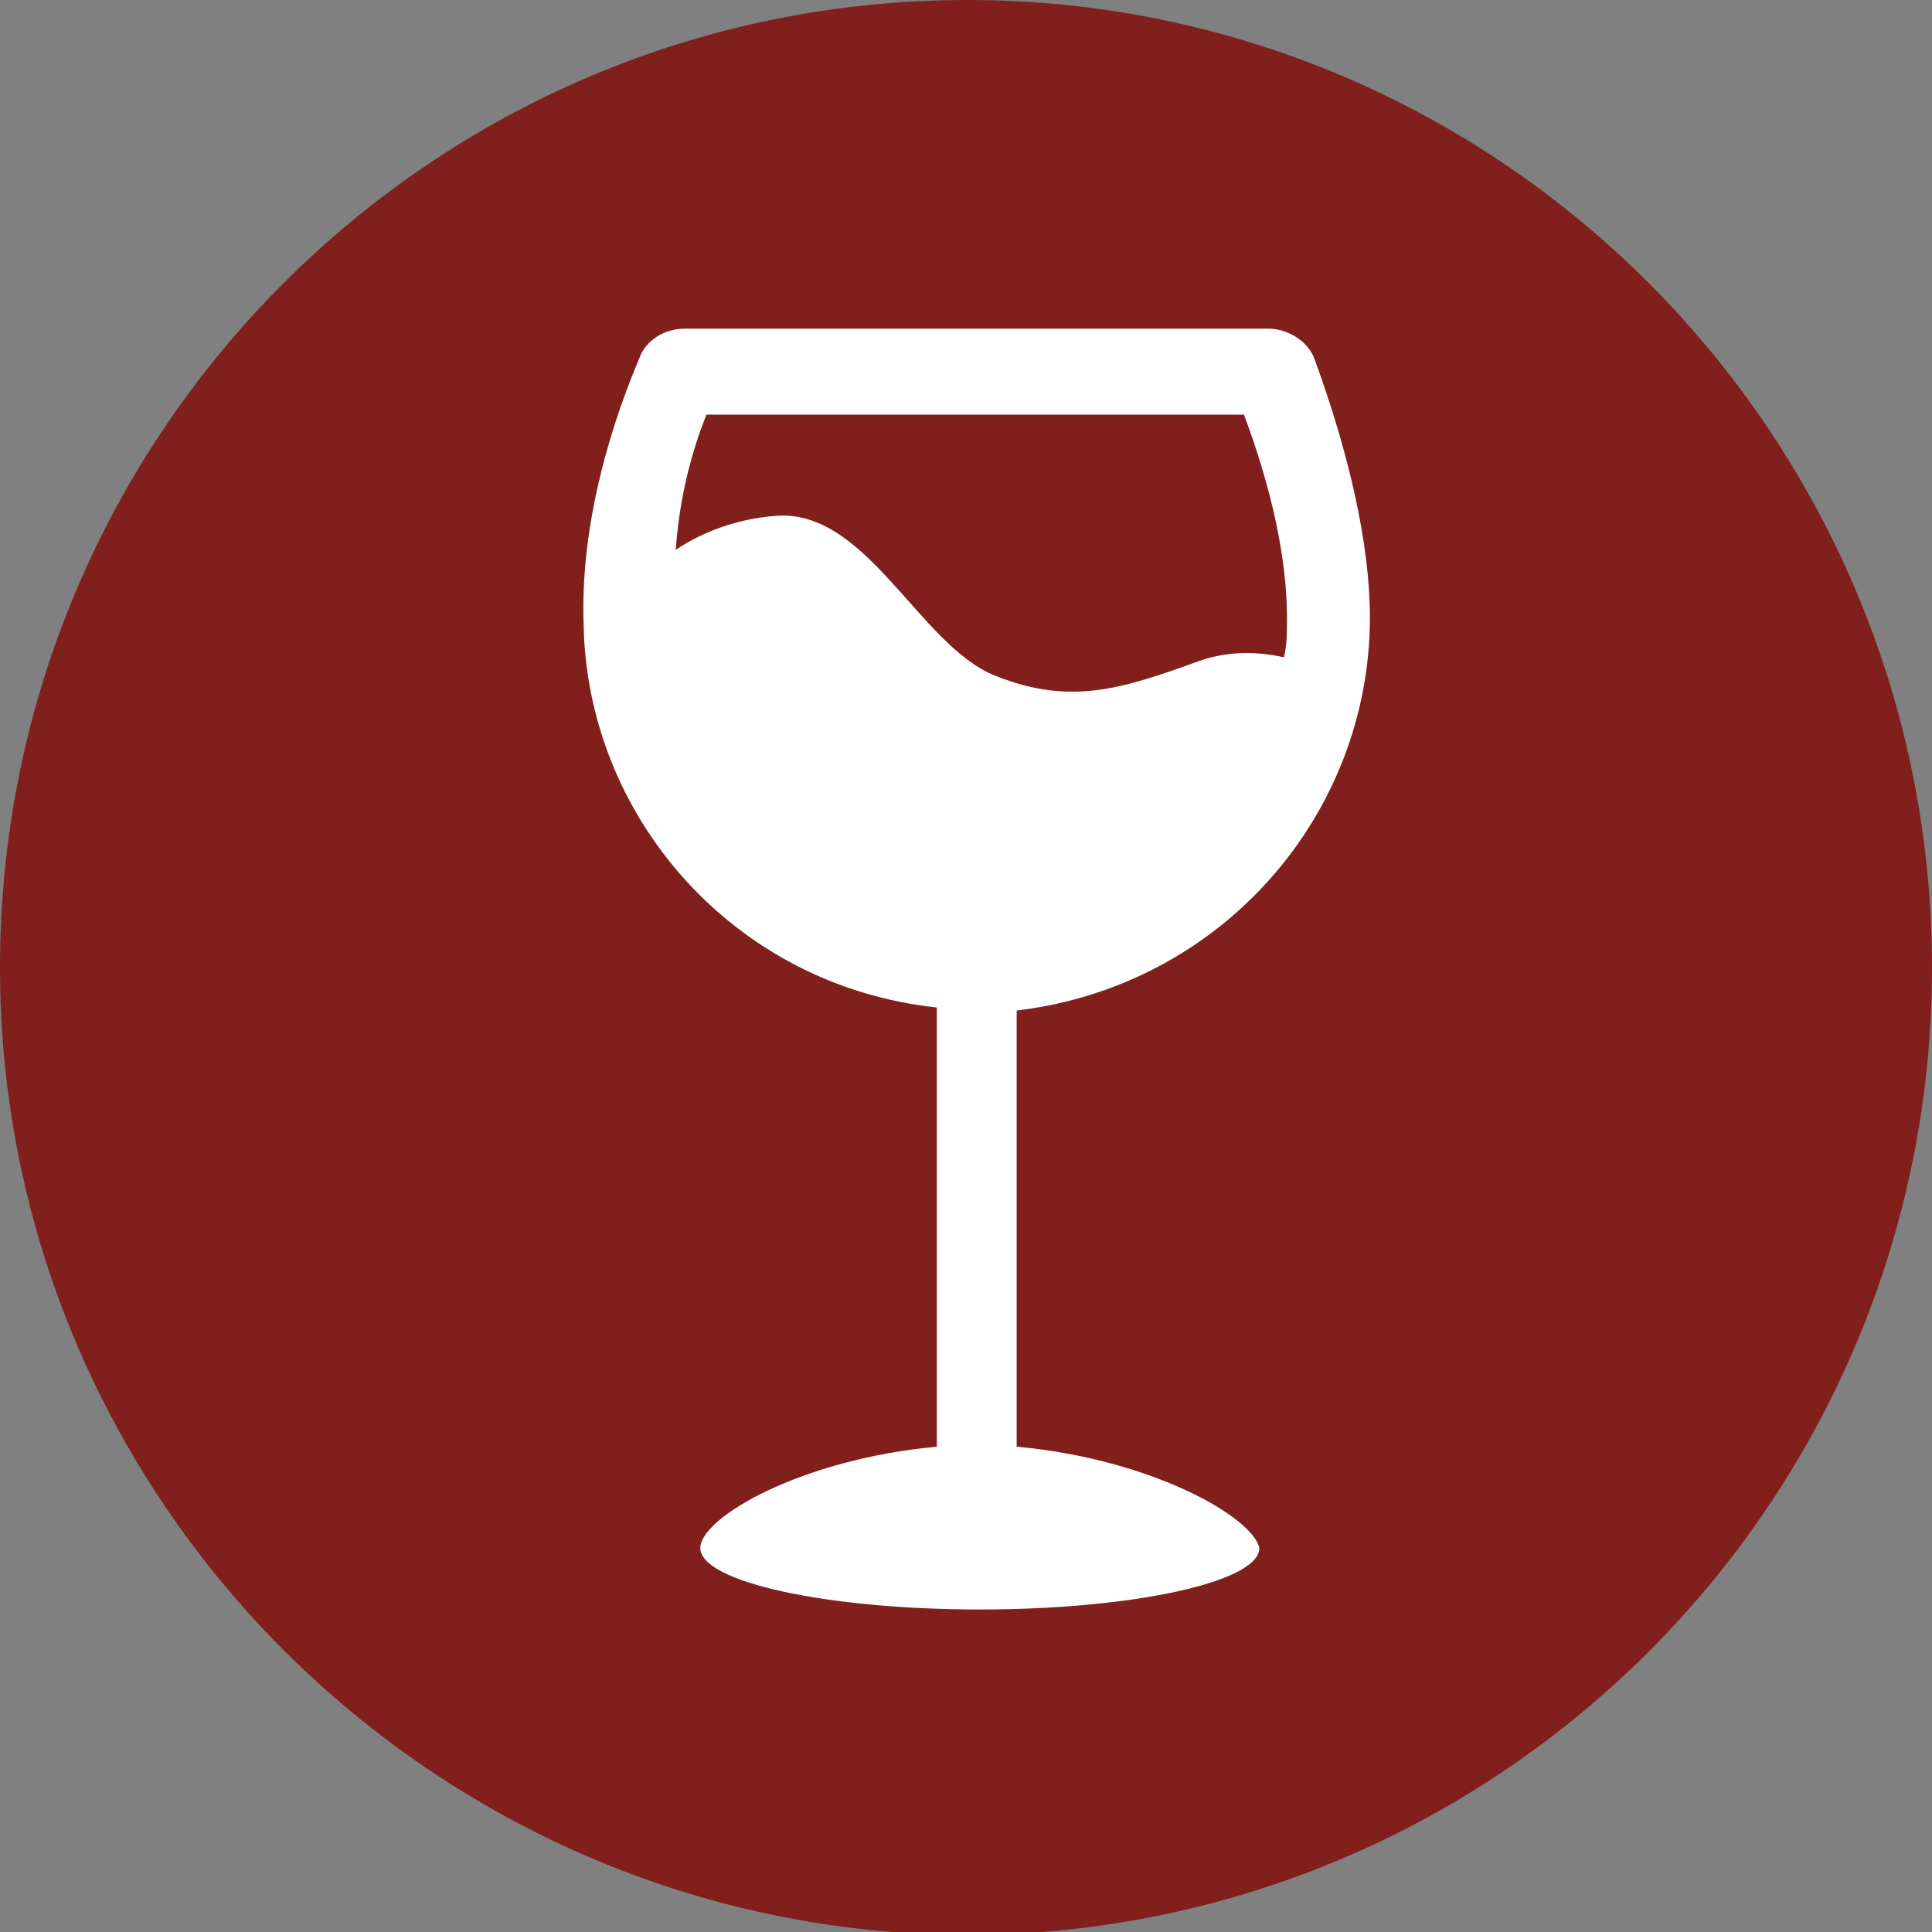 <?xml version="1.0" encoding="utf-8"?>
<!-- Generator: Adobe Illustrator 21.0.0, SVG Export Plug-In . SVG Version: 6.00 Build 0)  -->
<svg version="1.1" id="Слой_1" xmlns="http://www.w3.org/2000/svg" xmlns:xlink="http://www.w3.org/1999/xlink" x="0px" y="0px"
	 viewBox="0 0 62.9 62.9" style="enable-background:new 0 0 62.9 62.9;" xml:space="preserve">
<rect x="0" y="0" width="62.9" height="62.9" fill="#808080" stroke="none"/>
<style type="text/css">
	.st0{fill:#801F1B;}
	.st1{fill:#FFFFFF;}
</style>
<path class="st0" d="M62.9,31.5c0,17.4-14.1,31.5-31.5,31.5C14.1,62.9,0,48.8,0,31.5C0,14.1,14.1,0,31.5,0
	C48.8,0,62.9,14.1,62.9,31.5"/>
<path class="st1" d="M33.1,47.1V32.9c6.7-0.8,11.5-6.4,11.5-12.8c0-2.4-0.7-5.4-1.8-8.4c-0.2-0.6-0.9-1-1.5-1h-19
	c-0.7,0-1.3,0.4-1.5,1c-1.1,2.6-1.9,5.7-1.8,8.6c0,0,0,0,0,0c0.1,6.3,4.9,11.8,11.5,12.5v14.3c-4.4,0.4-7.7,2.3-7.7,3.3
	c0,1.1,4.1,2,9.1,2c5,0,9.1-0.9,9.1-2C40.8,49.4,37.5,47.5,33.1,47.1 M23,13.5h17.5c0.9,2.4,1.4,4.7,1.4,6.6c0,0.5,0,0.9-0.1,1.3
	c-0.9-0.2-1.8-0.2-2.7,0.1c-2.5,0.9-4.2,1.5-6.7,0.5c-2.5-1-4.2-5.5-7.2-5.2c-1.2,0.1-2.3,0.5-3.2,1.1C22.1,16.5,22.4,15,23,13.5"/>
</svg>
